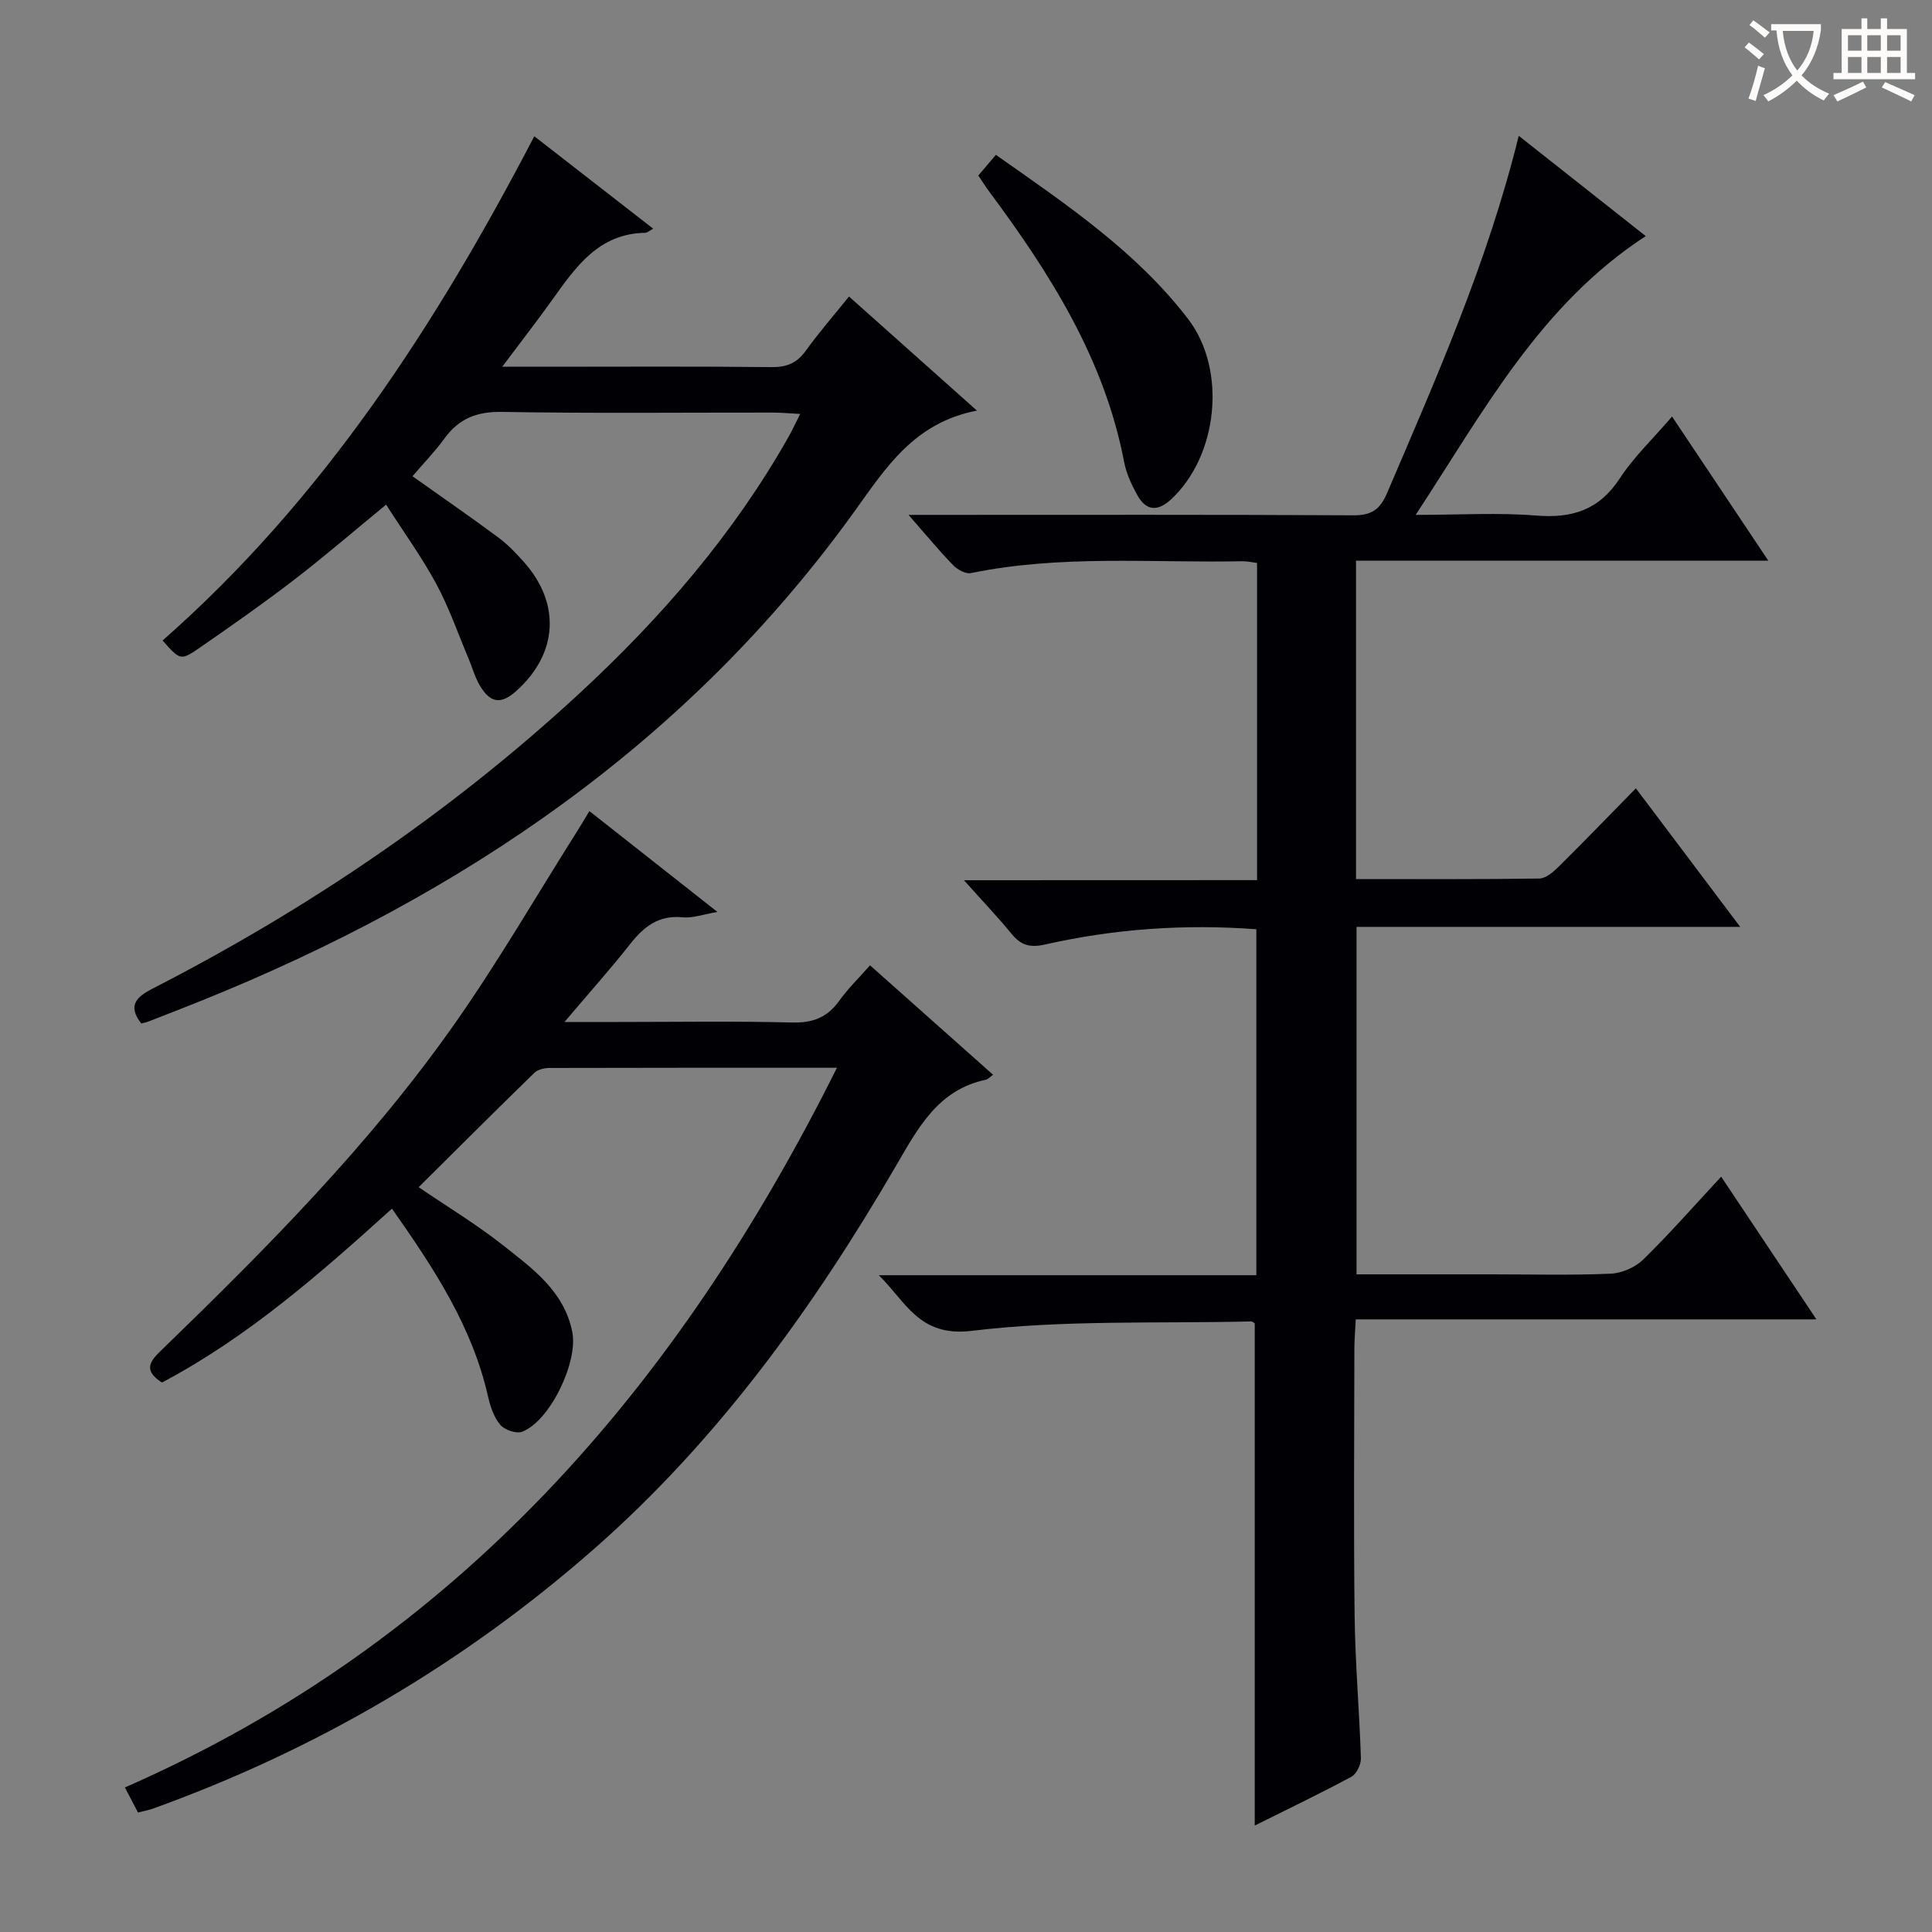 <svg enable-background="new 0 0 400 400" viewBox="0 0 400 400" xmlns="http://www.w3.org/2000/svg"><rect x="0" y="0" width="400" height="400" fill="#808080" stroke="none"/><g fill="#010105"><path d="m260.26 182.22c0-22.15 0-43.73 0-65.66-1.07-.14-2.01-.37-2.94-.36-18.77.37-37.63-1.39-56.27 2.45-1.1.23-2.8-.7-3.69-1.61-2.88-2.96-5.52-6.17-9.26-10.44h6.63c28.5 0 57-.07 85.49.09 3.76.02 5.52-1.22 6.97-4.63 10.25-23.97 20.82-47.82 27.25-73.94 8.91 7.04 17.56 13.87 26.29 20.76-21.87 14.26-33.47 36.14-47.63 57.72 9.14 0 17.1-.5 24.96.14 7.48.61 13.05-1.18 17.31-7.71 2.88-4.41 6.81-8.13 10.81-12.79 6.59 9.87 12.97 19.42 19.93 29.84-28.98 0-57.01 0-85.36 0v65.92c12.75 0 25.35.08 37.95-.11 1.37-.02 2.92-1.38 4.03-2.48 5.21-5.15 10.29-10.42 15.96-16.2 7.24 9.61 14.16 18.81 21.6 28.69-26.86 0-52.92 0-79.43 0v71.94h28.13c8.17 0 16.34.22 24.49-.14 2.32-.1 5.09-1.32 6.75-2.94 5.46-5.34 10.5-11.1 16.12-17.14 6.51 9.76 12.81 19.19 19.72 29.54-32.24 0-63.55 0-95.37 0-.12 2.44-.29 4.21-.29 5.97-.02 18.5-.17 37 .05 55.5.12 9.8.99 19.59 1.3 29.39.04 1.29-.9 3.26-1.97 3.84-6.58 3.54-13.33 6.77-20.01 10.1 0-34.71 0-69.18 0-103.96.02.01-.41-.42-.83-.41-19.28.46-38.73-.36-57.79 1.95-10.93 1.32-13.63-6.1-19.22-11.52h78.17c0-24.13 0-47.82 0-71.63-14.87-1.11-29.42-.08-43.75 3.16-3.09.7-4.97.17-6.9-2.18-2.94-3.58-6.15-6.95-9.89-11.13 20.67-.02 40.52-.02 60.69-.02z"/><path d="m173.28 221.07c-20.55 0-40.03-.02-59.51.04-1.06 0-2.43.31-3.14 1.01-7.96 7.75-15.83 15.61-23.95 23.67 6.13 4.18 12.08 7.77 17.48 12.04 6.08 4.81 12.61 9.46 14.32 17.9 1.27 6.24-4.62 18.53-10.4 20.7-1.21.46-3.63-.39-4.52-1.45-1.31-1.57-2.05-3.8-2.52-5.86-3.27-14.47-11.17-26.5-19.89-38.88-15 13.56-29.95 26.67-47.62 36-4.3-2.76-2.12-4.76.23-7.03 21.66-20.99 42.91-42.41 60.31-67.16 9.07-12.9 16.99-26.61 25.43-39.96.78-1.23 1.52-2.49 2.53-4.16 8.72 6.87 17.16 13.52 26.51 20.88-2.96.49-5.14 1.32-7.22 1.11-4.97-.5-8.02 1.94-10.87 5.55-4.06 5.16-8.45 10.06-13.58 16.12h11.12c11.99 0 23.99-.2 35.98.11 4.27.11 7.29-1.02 9.76-4.47 1.81-2.53 4.08-4.73 6.4-7.37 8.6 7.65 16.88 15.01 25.48 22.66-.69.48-1.05.92-1.49 1.02-9.89 2.09-14.01 9.93-18.58 17.78-17.08 29.33-36.79 56.72-62.44 79.27-27.02 23.75-57.58 41.67-91.45 53.87-.91.33-1.89.49-3.08.8-.87-1.66-1.68-3.21-2.71-5.19 68.63-30.08 114.3-82.58 147.42-149z"/><path d="m85.4 98.6c6.2 4.4 12.06 8.44 17.77 12.68 1.99 1.47 3.74 3.32 5.39 5.18 7.56 8.58 6.91 18.85-1.59 26.53-3.21 2.9-5.41 2.66-7.64-1.08-1-1.69-1.52-3.66-2.29-5.49-2.19-5.19-4.04-10.57-6.7-15.51-2.98-5.53-6.71-10.66-10.4-16.43-6.64 5.45-12.75 10.73-19.15 15.64-6.33 4.86-12.88 9.45-19.45 13.99-3.96 2.73-4.06 2.58-7.68-1.5 33.1-29.11 56.6-65.3 76.96-104.4 8.02 6.23 16.18 12.57 24.61 19.13-.84.47-1.22.85-1.6.86-9.61.13-14.36 6.97-19.21 13.76-3.16 4.42-6.5 8.71-10.44 13.97h9.27c15.5 0 30.99-.1 46.49.08 3.18.04 5.26-.86 7.11-3.42 2.7-3.75 5.75-7.25 8.93-11.2 8.67 7.73 17.05 15.21 26.48 23.62-13 2.51-18.85 11.83-25.27 20.76-34.43 47.88-81.09 79.53-135.11 101.34-3.7 1.49-7.41 2.93-11.13 4.38-.45.17-.93.26-1.5.41-2.79-3.56-1.2-5.4 2.25-7.17 32.13-16.48 61.81-36.55 88.38-61.09 16.96-15.67 31.95-32.98 43.37-53.18.73-1.29 1.35-2.64 2.42-4.76-2.28-.12-3.99-.28-5.7-.28-18.66-.02-37.33.19-55.99-.14-5.2-.09-8.9 1.33-11.91 5.44-1.94 2.67-4.27 5.08-6.67 7.88z"/><path d="m202.55 36.34c1.38-1.63 2.44-2.88 3.64-4.28 14.71 10.35 29.09 20.03 39.8 33.99 8.08 10.54 6.19 28.42-3.61 37.4-2.78 2.55-5.13 2.25-6.89-.9-1.2-2.15-2.29-4.5-2.75-6.89-4.08-21.37-15.37-39.09-28.04-56.14-.69-.94-1.3-1.92-2.15-3.18z"/></g><path d="m362.1 8.8c1.1.8 2.1 1.6 3.1 2.4l-1 1.1c-1.3-1.1-2.3-2-3-2.5zm1.9 4.8c.5.2.9.4 1.4.5-.6 2.3-1.3 4.5-1.9 6.8l-1.5-.5c.8-2.1 1.4-4.3 2-6.8zm-1-9.4c1.3.9 2.4 1.8 3.4 2.5l-1 1.1c-1.4-1.2-2.4-2.1-3.2-2.6zm3.7 2.2v-1.4h10.3v1.2c-.5 3.6-1.8 6.8-4 9.4 1.5 1.6 3.4 2.8 5.7 3.8-.3.4-.7.8-1.1 1.4-2.3-1.1-4.1-2.5-5.6-4.1-1.6 1.6-3.6 3.1-5.9 4.3-.3-.5-.7-.9-1-1.3 2.4-1.1 4.4-2.5 6-4.1-1.9-2.5-3-5.6-3.3-9.3h-1.1zm8.8 0h-6.4c.3 3.3 1.3 6 3 8.2 2-2.3 3.1-5.1 3.4-8.2z" fill="#fcfbfa"/><path d="m385.3 3.8h1.3v2.2h2.8v-2.2h1.3v2.2h4.1v9.1h1.7v1.3h-16.9v-1.3h1.7v-9.1h4.1v-2.2zm.4 13.1.7 1.2c-1.8.9-3.8 1.9-6 2.9-.2-.4-.5-.8-.8-1.3 2.3-1 4.3-1.9 6.1-2.8zm-3.1-6.4h2.8v-3.2h-2.8zm0 4.6h2.8v-3.3h-2.8zm4-4.6h2.8v-3.2h-2.8zm0 4.6h2.8v-3.3h-2.8zm3.7 1.9c2.1.9 4.1 1.8 6.1 2.7l-.7 1.3c-2.2-1.1-4.2-2-6.1-2.9zm3.2-9.7h-2.8v3.2h2.8zm-2.8 7.8h2.8v-3.3h-2.8z" fill="#fcfbfa"/></svg>